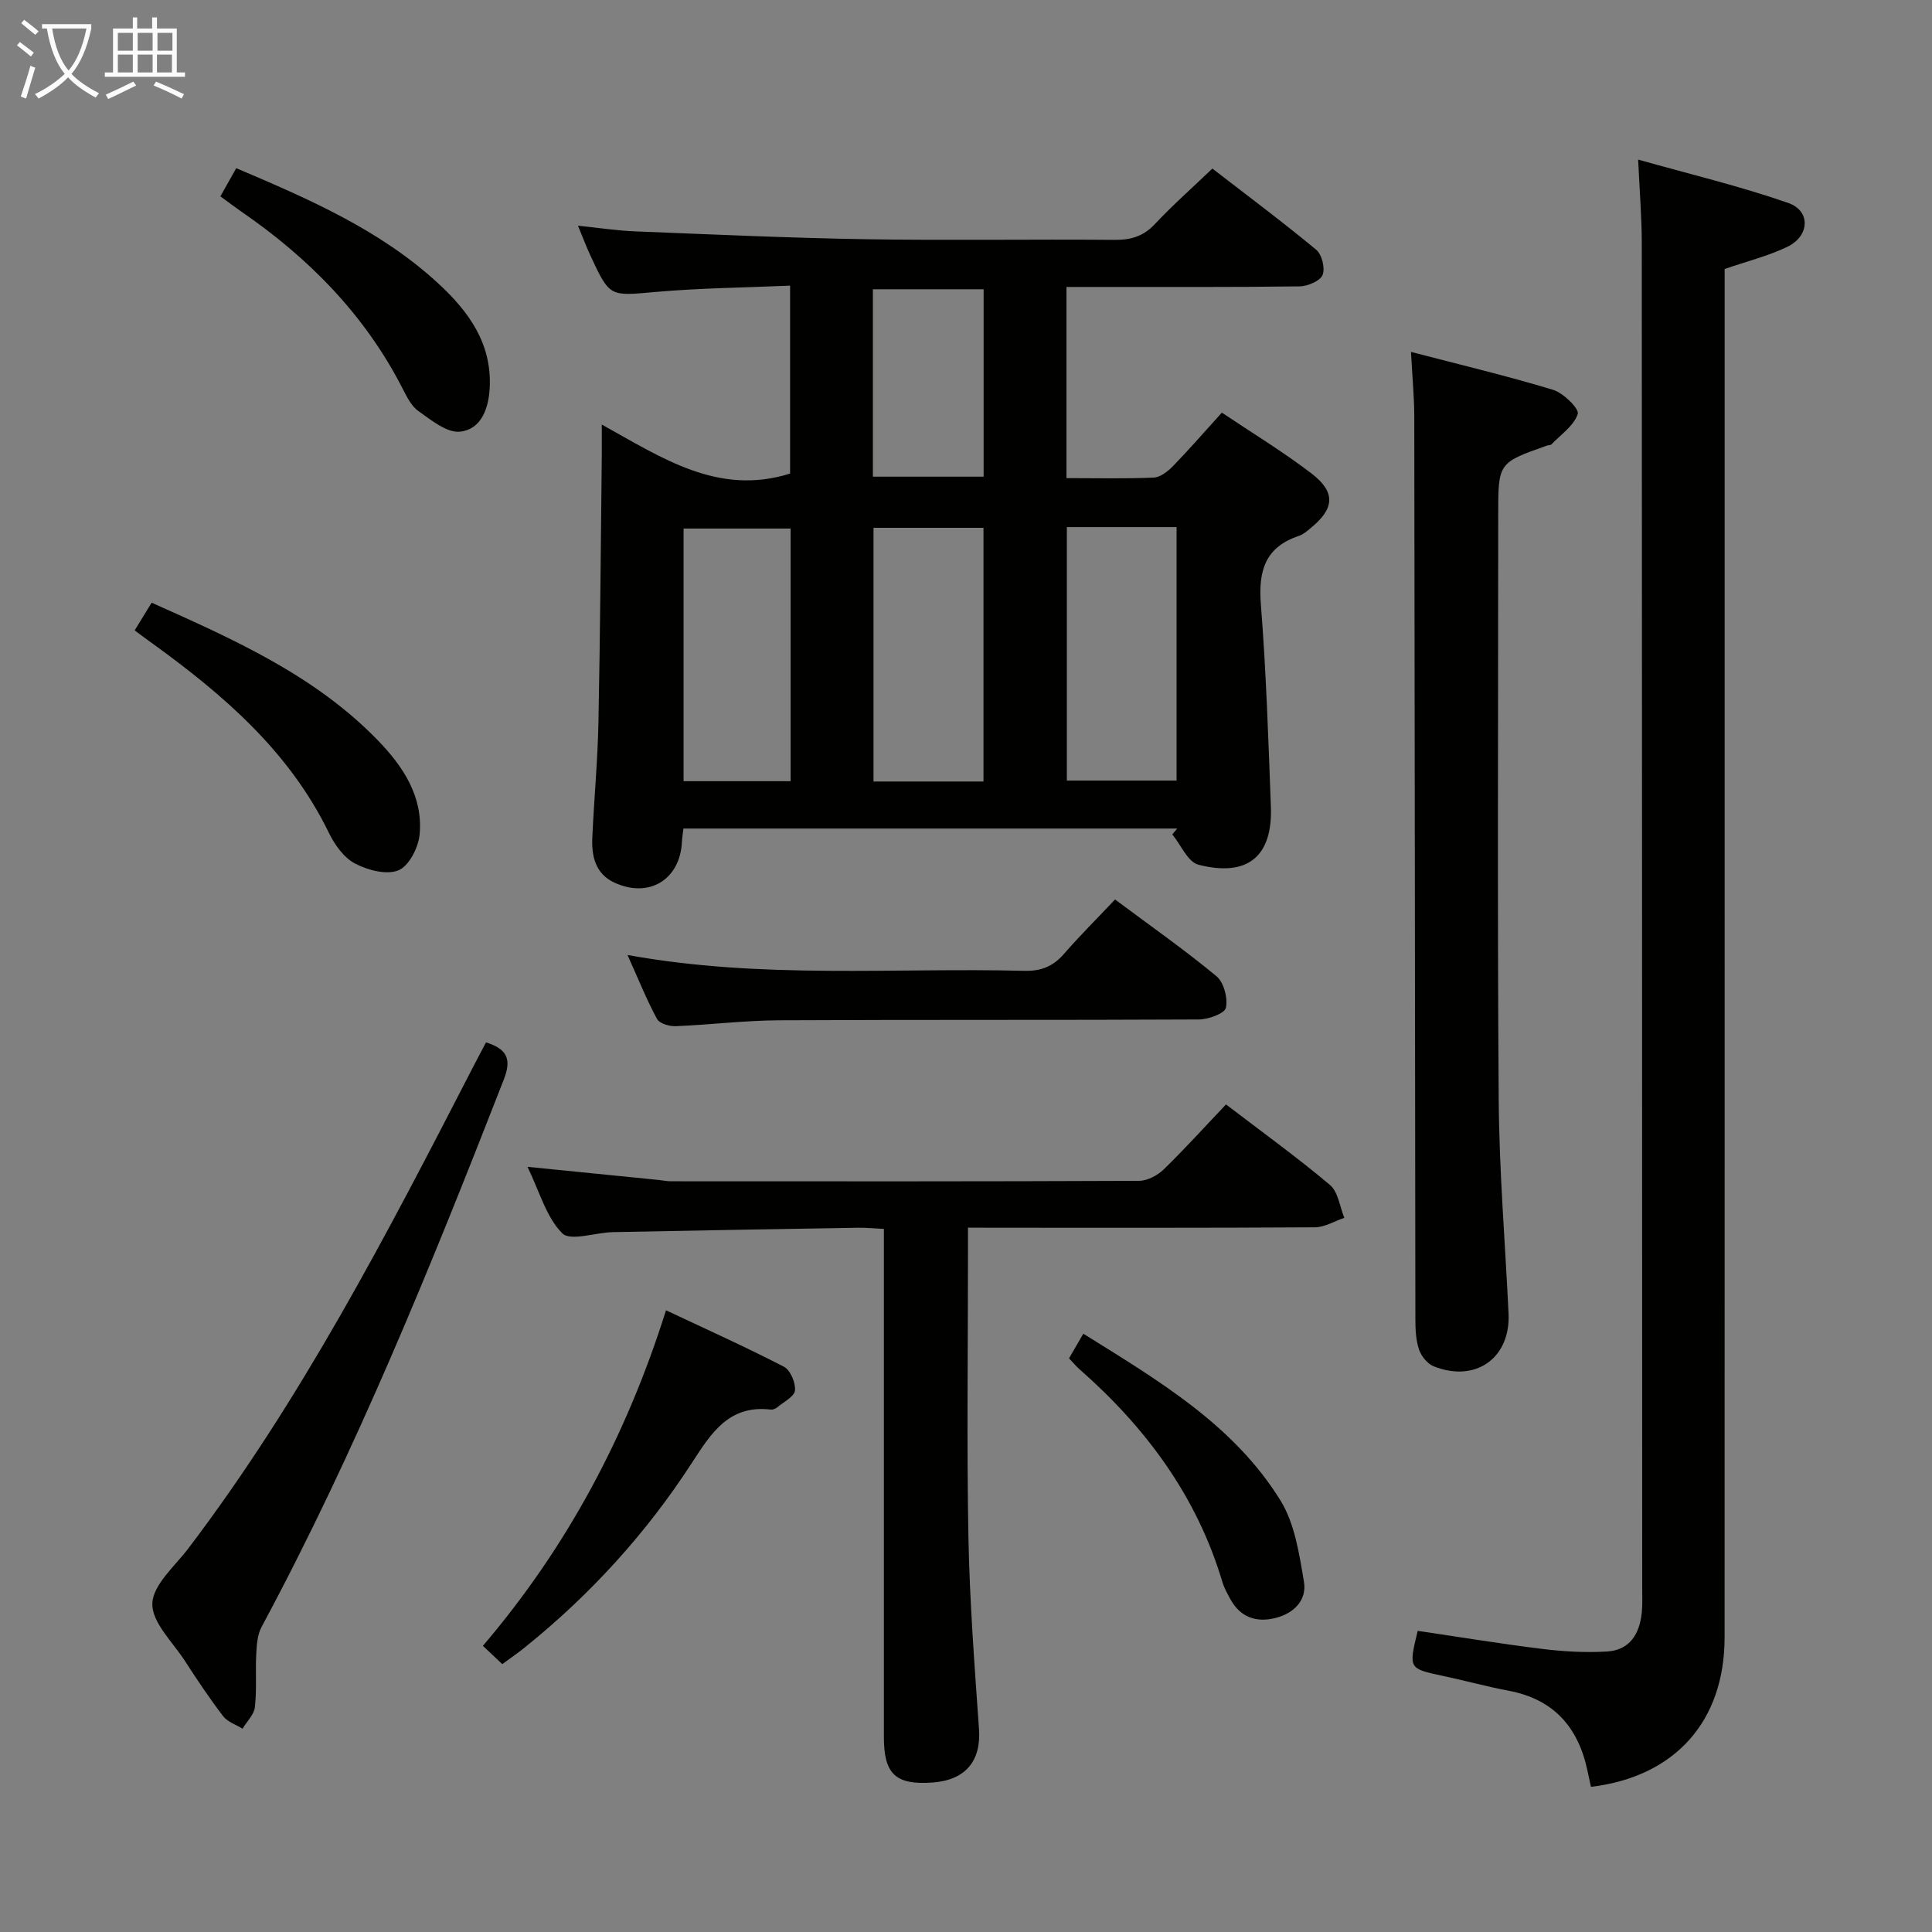 <svg enable-background="new 0 0 400 400" viewBox="0 0 400 400" xmlns="http://www.w3.org/2000/svg"><rect x="0" y="0" width="400" height="400" fill="#808080" stroke="none"/><g fill="#010100"><path d="m141.5 171.54c-.12 1.04-.27 1.84-.31 2.64-.31 7.88-6.78 11.91-14.02 8.54-3.86-1.8-4.72-5.42-4.54-9.27.36-7.97 1.11-15.94 1.27-23.91.37-18.3.48-36.61.69-54.92.02-1.81 0-3.62 0-6.72 12.52 6.93 24.1 14.82 38.99 10.15 0-12.23 0-25.11 0-38.91-9.39.41-18.67.49-27.88 1.31-9.43.83-9.42 1.15-13.43-7.47-.83-1.78-1.52-3.62-2.61-6.25 4.37.45 8.07 1.02 11.78 1.17 15.95.63 31.9 1.37 47.85 1.63 17.16.28 34.32-.02 51.48.13 3.4.03 5.98-.74 8.36-3.29 3.63-3.88 7.64-7.41 11.88-11.47 7.19 5.56 14.49 11 21.5 16.81 1.18.98 1.89 3.86 1.31 5.23-.54 1.26-3.08 2.32-4.76 2.35-14.16.19-28.32.11-42.48.12-1.8 0-3.6 0-5.78 0v39.58c6.14 0 12.1.15 18.05-.11 1.38-.06 2.94-1.28 4-2.37 3.35-3.45 6.5-7.09 10.12-11.08 6.26 4.2 12.64 8.07 18.54 12.58 5.08 3.89 4.8 7.28-.11 11.29-.77.63-1.57 1.35-2.48 1.65-7.02 2.34-8.42 7.28-7.87 14.2 1.1 13.92 1.55 27.89 2.07 41.85.39 10.3-4.8 14.65-15 12.03-2.2-.56-3.63-4.11-5.41-6.28.34-.4.68-.8 1.02-1.21-33.89 0-67.78 0-102.23 0zm62.12-9.74c0-17.84 0-35.21 0-52.52-7.82 0-15.26 0-22.77 0v52.52zm17.26-52.67v52.48h22.72c0-17.7 0-35.08 0-52.48-7.73 0-15.05 0-22.72 0zm-57.19 52.61c0-17.73 0-34.97 0-52.31-7.59 0-14.93 0-22.16 0v52.31zm17.03-63.05h22.93c0-13.17 0-26.02 0-38.8-7.89 0-15.41 0-22.93 0z"/><path d="m329.39 369.95c-.23-1.08-.48-2.18-.71-3.29-1.89-9.02-6.97-14.85-16.32-16.61-4.55-.86-9.03-2.1-13.56-3.06-7.18-1.53-7.18-1.49-5.28-9.34 8.57 1.26 17.2 2.69 25.86 3.75 4.4.54 8.9.79 13.32.53 4.75-.28 6.79-3.69 7.22-8.13.16-1.65.08-3.33.08-5-.02-92.83-.03-185.65-.09-278.48 0-5.28-.44-10.57-.75-17.28 10.68 3.02 21.06 5.49 31.08 8.98 4.69 1.63 4.44 6.86-.19 9.08-3.99 1.92-8.38 3-12.98 4.59v6.33c0 92.33.01 184.65-.01 276.98-.01 17.37-10.24 28.85-27.67 30.95z"/><path d="m200.41 254.17v6.01c0 19.33-.27 38.66.09 57.98.25 13.29 1.26 26.57 2.19 39.83.46 6.6-2.77 10.59-9.71 11.07-7.53.52-9.97-1.75-9.98-9.35-.01-33.15 0-66.31 0-99.46 0-1.81 0-3.61 0-5.82-1.98-.09-3.59-.26-5.2-.24-16.97.28-33.95.56-50.92.91-3.6.07-8.77 1.94-10.47.24-3.31-3.31-4.67-8.57-7.2-13.76 9.59.96 18.38 1.84 27.18 2.72.83.08 1.65.27 2.47.27 32.32.02 64.64.05 96.96-.09 1.73-.01 3.82-1.11 5.11-2.36 4.4-4.28 8.52-8.85 12.9-13.46 7.68 5.87 14.82 11.02 21.53 16.68 1.7 1.43 2.02 4.49 2.97 6.8-2.03.68-4.05 1.94-6.08 1.96-21.82.14-43.65.09-65.48.09-1.8-.02-3.63-.02-6.36-.02z"/><path d="m292.13 72.86c10.27 2.68 19.93 4.97 29.42 7.85 2.14.65 5.45 3.94 5.11 4.99-.8 2.44-3.49 4.26-5.45 6.3-.19.2-.64.15-.95.26-10.07 3.56-10.07 3.56-10.07 14.31 0 40.33-.19 80.67.1 121 .1 14.79 1.33 29.57 2.04 44.35.45 9.21-6.8 14.43-15.5 10.96-1.31-.52-2.6-2.13-3.05-3.51-.66-1.99-.74-4.24-.74-6.37-.09-62.33-.13-124.66-.23-186.99-.02-3.96-.4-7.91-.68-13.15z"/><path d="m100.63 215.81c4.66 1.47 5.22 3.74 3.66 7.74-15.03 38.51-30.54 76.81-50.14 113.3-.87 1.62-1 3.73-1.1 5.64-.19 3.65.14 7.34-.28 10.96-.18 1.56-1.67 2.98-2.56 4.46-1.36-.85-3.11-1.4-4.02-2.6-2.82-3.69-5.41-7.57-7.93-11.47-2.52-3.89-6.83-7.95-6.72-11.84.11-3.86 4.61-7.69 7.41-11.36 23.44-30.86 41.15-65.09 58.81-99.37.9-1.77 1.84-3.5 2.87-5.46z"/><path d="m129.92 197.72c27.87 5.05 55.03 2.59 82.09 3.28 3.48.09 5.99-.88 8.25-3.48 3.27-3.76 6.81-7.28 10.6-11.29 7.36 5.49 14.4 10.42 21 15.89 1.53 1.27 2.38 4.53 1.95 6.53-.26 1.19-3.62 2.41-5.59 2.42-28.98.15-57.97.02-86.95.17-7.13.04-14.26.93-21.39 1.22-1.31.05-3.35-.56-3.86-1.51-2.13-3.93-3.79-8.1-6.1-13.23z"/><path d="m103.99 344.54c-1.33-1.26-2.5-2.36-4.01-3.79 17.37-20.38 29.68-43.34 37.91-69.47 8.47 3.99 16.56 7.63 24.42 11.69 1.33.69 2.43 3.31 2.28 4.91-.12 1.26-2.3 2.35-3.62 3.45-.36.3-.94.56-1.38.51-8.62-1.02-12.29 4.77-16.31 10.98-9.46 14.62-21.1 27.4-34.71 38.33-1.4 1.13-2.89 2.15-4.58 3.39z"/><path d="m27.88 130.51c1.22-1.99 2.25-3.67 3.52-5.73 16.94 7.59 33.78 15.01 46.89 28.56 5.18 5.36 9.31 11.58 8.59 19.41-.25 2.7-2.19 6.53-4.36 7.43-2.45 1.02-6.37-.01-9.01-1.39-2.3-1.2-4.21-3.88-5.41-6.34-8.2-16.89-21.85-28.61-36.64-39.3-1.08-.76-2.13-1.56-3.58-2.64z"/><path d="m45.63 40.65c1.21-2.16 2.17-3.86 3.28-5.83 15.07 6.4 29.82 12.78 41.87 23.9 6.27 5.79 11.07 12.39 10.61 21.56-.22 4.35-1.78 8.61-6.13 9.09-2.72.3-5.99-2.39-8.64-4.27-1.52-1.07-2.47-3.11-3.38-4.87-7.79-15.15-19.35-26.83-33.24-36.4-1.35-.93-2.65-1.92-4.37-3.18z"/><path d="m221.33 281.23c.9-1.55 1.79-3.1 2.96-5.1 15.53 9.69 31.12 18.83 40.83 34.55 2.96 4.8 3.88 11.07 4.85 16.82.64 3.82-2.12 6.55-5.91 7.49-3.93.98-7.24-.11-9.3-3.86-.64-1.16-1.3-2.35-1.68-3.6-5.29-17.76-15.84-31.97-29.59-44.05-.73-.65-1.36-1.41-2.16-2.25z"/></g><path d="m6.4 11.7c-1-.8-1.9-1.6-2.9-2.3l.6-.7c.9.7 1.9 1.4 2.9 2.2zm-2.1 8.3c.7-2.1 1.4-4.2 2-6.4.2.1.6.3 1 .4-.7 2.3-1.3 4.4-1.9 6.4zm3-12.8c-1.1-.9-2.1-1.7-2.9-2.4l.6-.7c1 .8 2 1.5 3 2.4zm1.4-1.3v-.9h10.2v.9c-.9 4.2-2.3 7.3-4.1 9.4 1.3 1.4 3.2 2.7 5.7 4-.2.2-.4.5-.7.9-2.5-1.4-4.4-2.7-5.7-4.2-1.4 1.5-3.5 3-6.1 4.4 0 0 0 0-.1-.1-.3-.4-.5-.7-.7-.8 2.7-1.3 4.7-2.8 6.2-4.2-1.8-2.2-3-5.3-3.7-9.4zm9.2 0h-7.1c.6 3.8 1.7 6.7 3.4 8.7 1.7-2 2.9-4.8 3.7-8.7z" fill="#fafbfa"/><path d="m31.6 3.6h.9v2.3h4.1v9.1h1.7v.9h-16.6v-.9h1.7v-9.1h4.1v-2.3h.9v2.3h3.1v-2.3zm-4 13.3.6.8c-1.9.9-3.8 1.9-5.8 2.8-.2-.3-.3-.6-.5-.9 2-.9 3.9-1.8 5.7-2.7zm-3.2-10.1v3.7h3.1v-3.7zm0 4.5v3.7h3.1v-3.7zm4.1-4.5v3.7h3.1v-3.7zm0 4.5v3.7h3.1v-3.7zm9.1 9.1c-2.1-1.1-4.1-2-5.8-2.7l.5-.8c2.2.9 4.1 1.8 5.8 2.6zm-1.9-13.6h-3.1v3.7h3.1zm-3.2 4.5v3.7h3.1v-3.7z" fill="#fafbfa"/></svg>